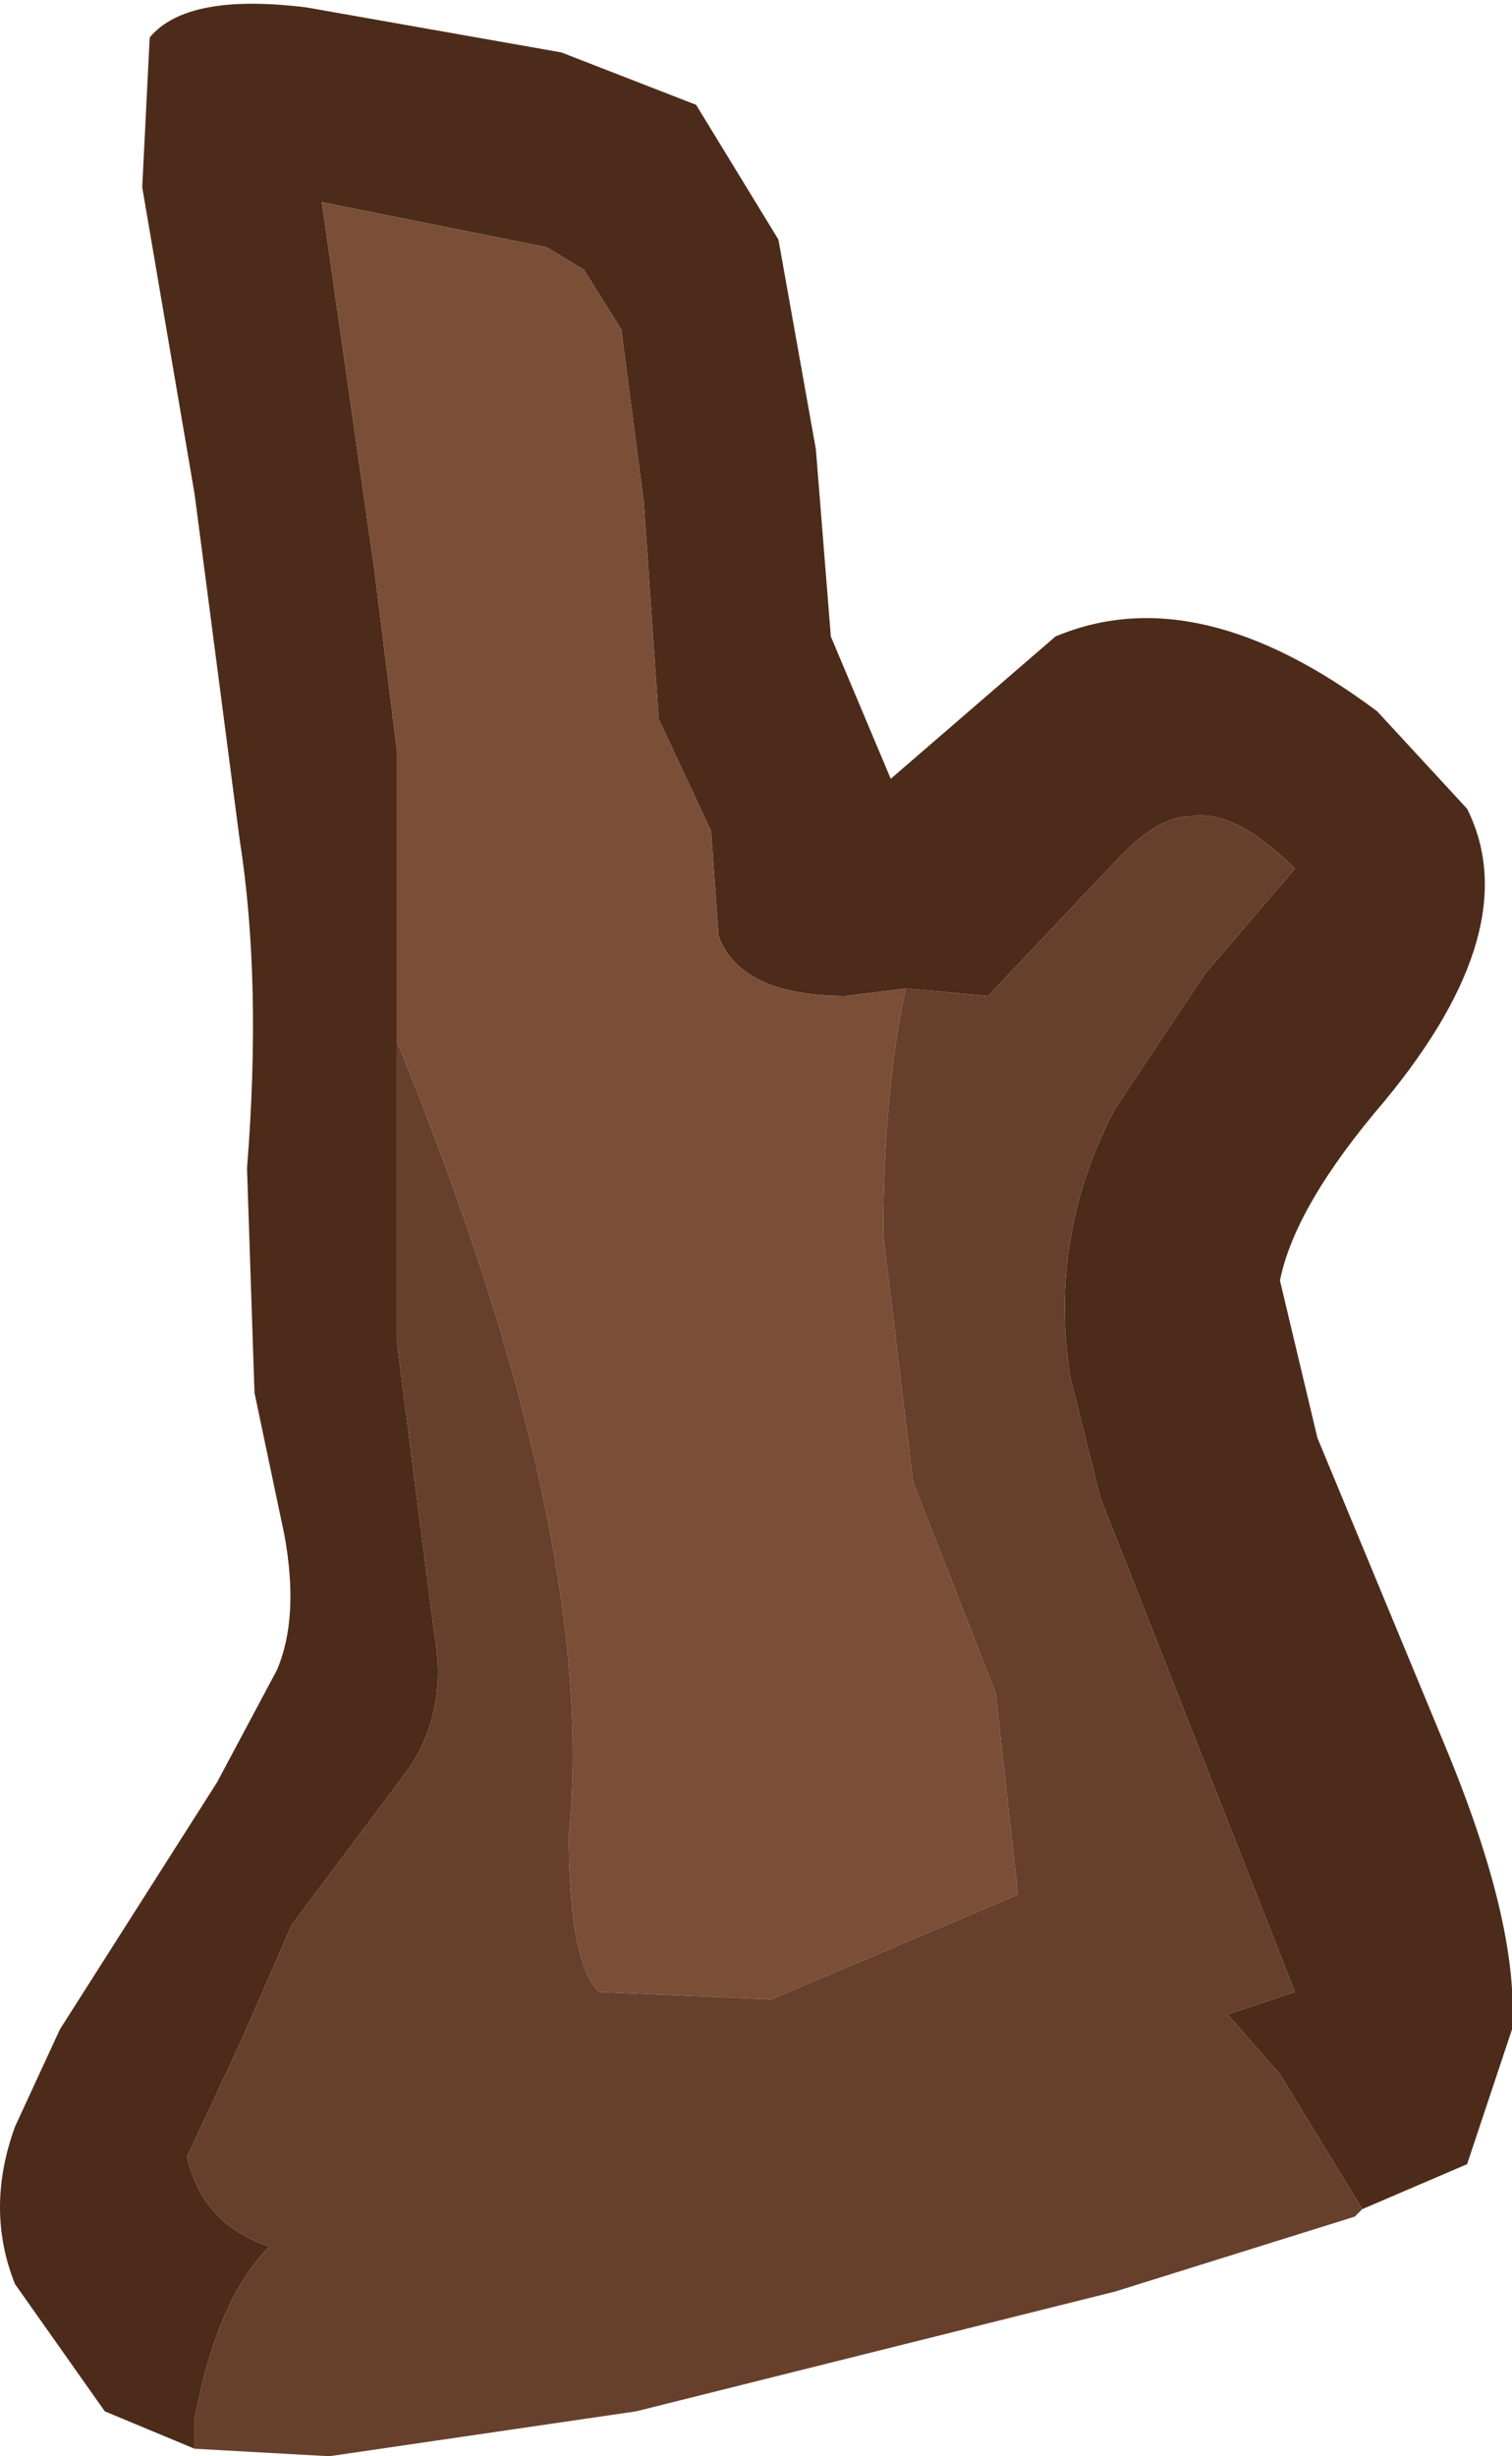 <?xml version="1.0" encoding="UTF-8" standalone="no"?>
<svg xmlns:ffdec="https://www.free-decompiler.com/flash" xmlns:xlink="http://www.w3.org/1999/xlink" ffdec:objectType="shape" height="16.4px" width="10.1px" xmlns="http://www.w3.org/2000/svg">
  <g transform="matrix(1.0, 0.0, 0.0, 1.0, 3.65, 4.25)">
    <path d="M2.4 2.35 L2.0 2.4 Q1.3 2.4 1.15 2.0 L1.1 1.3 0.75 0.55 0.65 -0.9 0.5 -2.05 0.25 -2.45 0.0 -2.6 -1.5 -2.9 -1.15 -0.45 -1.0 0.75 -1.0 2.6 -1.0 2.7 -1.0 4.7 -0.75 6.65 Q-0.65 7.2 -0.95 7.6 L-1.7 8.6 -2.05 9.4 -2.4 10.15 Q-2.3 10.6 -1.85 10.75 -2.2 11.1 -2.35 11.9 L-2.35 12.1 -2.95 11.85 -3.55 11.0 Q-3.75 10.5 -3.55 9.95 L-3.25 9.3 -2.2 7.65 -1.8 6.9 Q-1.65 6.55 -1.75 6.0 L-1.95 5.05 -2.0 3.55 Q-1.9 2.3 -2.05 1.35 L-2.35 -0.95 -2.7 -3.0 -2.65 -4.0 Q-2.4 -4.3 -1.6 -4.2 L0.1 -3.9 1.0 -3.55 1.55 -2.65 1.8 -1.25 1.9 0.0 2.3 0.95 3.4 0.0 Q4.35 -0.4 5.55 0.5 L6.15 1.15 Q6.55 1.95 5.6 3.1 5.0 3.8 4.9 4.3 L5.15 5.35 6.0 7.4 Q6.5 8.6 6.45 9.3 L6.15 10.2 5.45 10.5 4.9 9.6 4.55 9.2 5.0 9.05 3.7 5.75 3.5 4.95 Q3.35 4.0 3.8 3.15 L4.4 2.25 5.0 1.55 Q4.6 1.15 4.3 1.2 4.1 1.2 3.85 1.45 L2.95 2.4 2.4 2.35" fill="#4d2b1a" fill-rule="evenodd" stroke="none"/>
    <path d="M-1.0 2.7 L-1.0 2.6 -1.0 0.75 -1.15 -0.45 -1.5 -2.9 0.0 -2.6 0.25 -2.45 0.5 -2.05 0.65 -0.9 0.75 0.55 1.1 1.3 1.15 2.0 Q1.3 2.4 2.0 2.4 L2.4 2.35 Q2.25 3.05 2.25 4.0 L2.45 5.65 3.0 7.05 3.15 8.4 1.5 9.1 0.35 9.05 Q0.15 8.85 0.15 8.0 0.35 6.0 -1.0 2.7" fill="#7b4e37" fill-rule="evenodd" stroke="none"/>
    <path d="M-1.0 2.7 Q0.35 6.0 0.15 8.0 0.15 8.85 0.35 9.05 L1.5 9.1 3.15 8.4 3.0 7.05 2.45 5.65 2.25 4.0 Q2.25 3.05 2.4 2.35 L2.95 2.4 3.85 1.45 Q4.1 1.2 4.3 1.2 4.6 1.15 5.0 1.55 L4.4 2.25 3.8 3.15 Q3.35 4.0 3.5 4.95 L3.7 5.75 5.0 9.05 4.55 9.2 4.9 9.6 5.45 10.5 5.4 10.55 3.8 11.05 0.6 11.85 -1.45 12.15 -2.35 12.1 -2.35 11.9 Q-2.2 11.1 -1.85 10.75 -2.3 10.6 -2.4 10.15 L-2.05 9.4 -1.7 8.6 -0.95 7.6 Q-0.65 7.2 -0.75 6.65 L-1.0 4.7 -1.0 2.7" fill="#66402c" fill-rule="evenodd" stroke="none"/>
  </g>
</svg>
